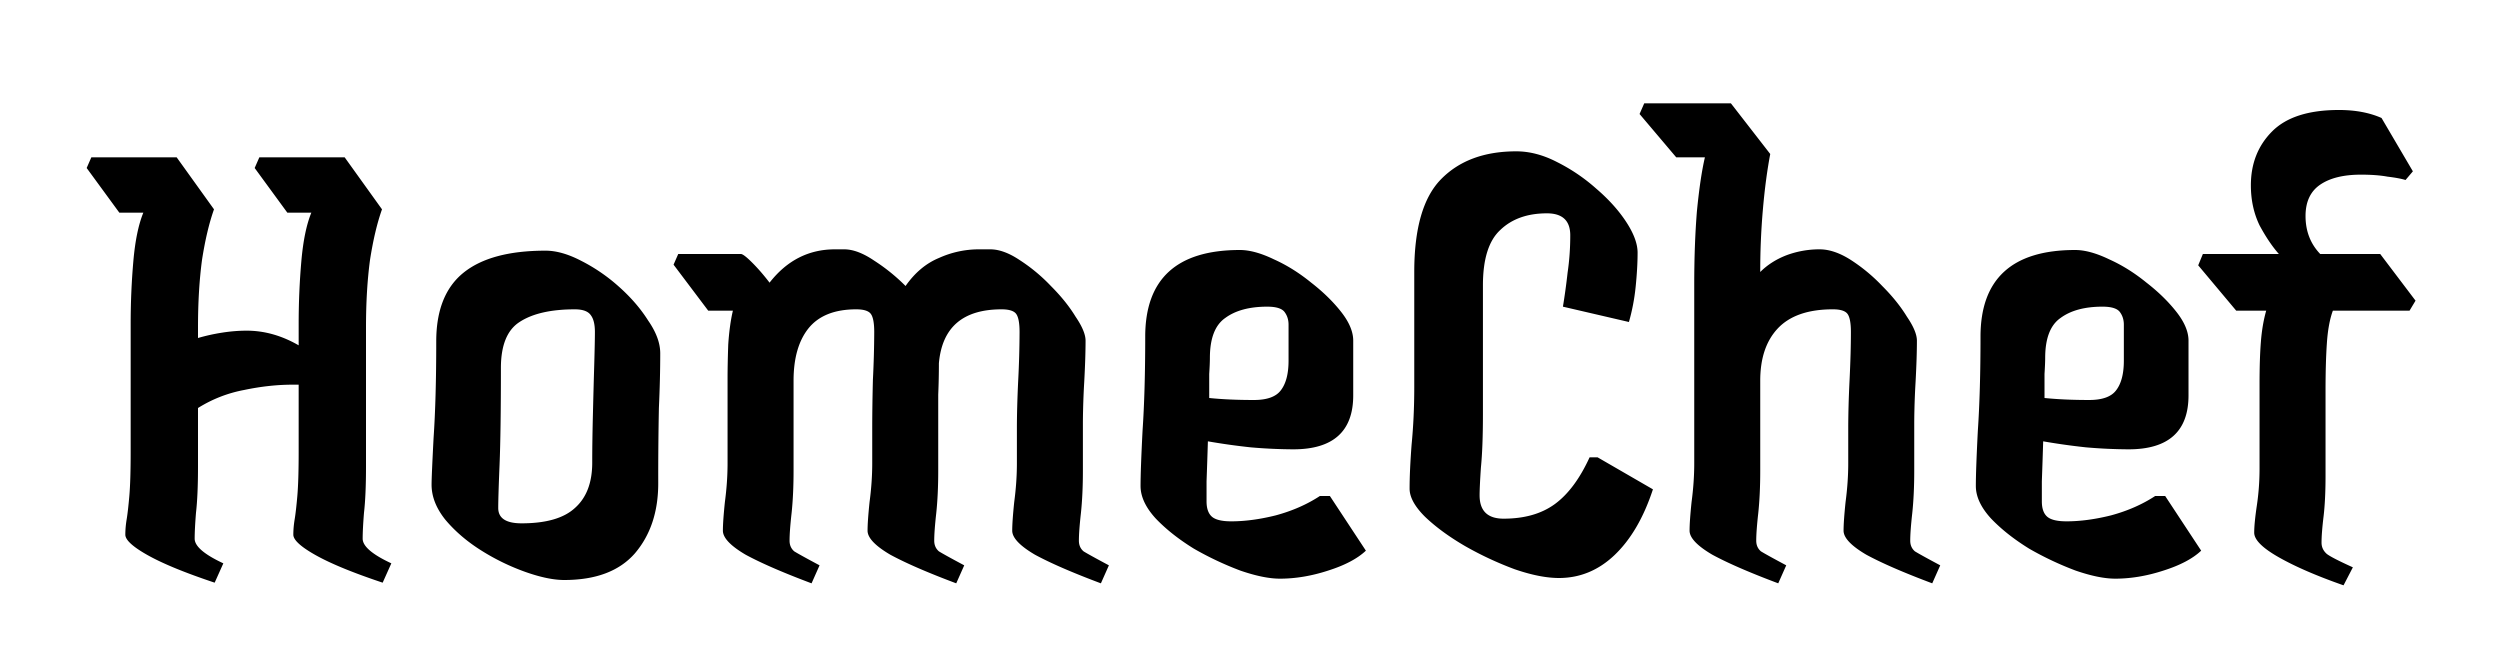 <svg width="240" height="64" fill="none" xmlns="http://www.w3.org/2000/svg"><g filter="url('#filter0_dd_1_7')"><path d="M20.608 50.936c-2.816-.939-4.95-1.813-6.4-2.624-1.45-.81-2.176-1.472-2.176-1.984 0-.47.043-.96.128-1.472s.17-1.259.256-2.24c.085-.981.128-2.39.128-4.224V26.104c0-2.048.085-4.053.256-6.016.17-1.963.49-3.52.96-4.672h-2.304L8.32 11.128l.448-1.024h8.192l3.584 4.992c-.47 1.323-.853 2.944-1.152 4.864-.256 1.92-.384 4.075-.384 6.464v1.024a18.253 18.253 0 0 1 2.304-.512c.81-.128 1.6-.192 2.368-.192 1.707 0 3.37.47 4.992 1.408v-2.048c0-2.048.085-4.053.256-6.016.17-1.963.49-3.52.96-4.672h-2.304l-3.136-4.288.448-1.024h8.192l3.584 4.992c-.47 1.323-.853 2.944-1.152 4.864-.256 1.92-.384 4.075-.384 6.464V39.8c0 1.835-.064 3.307-.192 4.416-.085 1.067-.128 1.899-.128 2.496 0 .725.917 1.515 2.752 2.368l-.832 1.856c-2.816-.939-4.95-1.813-6.4-2.624-1.45-.81-2.176-1.472-2.176-1.984 0-.47.043-.96.128-1.472s.17-1.259.256-2.24c.085-.981.128-2.39.128-4.224v-6.464h-.576c-1.493 0-3.05.17-4.672.512-1.579.299-3.05.875-4.416 1.728V39.8c0 1.835-.064 3.307-.192 4.416-.085 1.067-.128 1.899-.128 2.496 0 .725.917 1.515 2.752 2.368l-.832 1.856Zm33.558-.256c-1.023 0-2.26-.256-3.711-.768a21.392 21.392 0 0 1-4.224-2.048c-1.366-.853-2.518-1.835-3.456-2.944-.896-1.11-1.344-2.24-1.344-3.392 0-.512.064-2.005.192-4.48.17-2.475.256-5.568.256-9.28 0-2.987.874-5.184 2.623-6.592 1.75-1.408 4.374-2.112 7.872-2.112 1.024 0 2.155.32 3.392.96a16.8 16.8 0 0 1 3.648 2.496c1.152 1.024 2.091 2.112 2.816 3.264.769 1.11 1.153 2.155 1.153 3.136 0 1.621-.043 3.37-.129 5.248a330.33 330.33 0 0 0-.063 7.232c0 2.73-.747 4.97-2.24 6.72-1.494 1.707-3.755 2.56-6.785 2.56Zm-4.095-5.44c2.346 0 4.053-.49 5.12-1.472 1.109-.981 1.663-2.432 1.663-4.352 0-1.365.022-2.901.065-4.608.042-1.75.085-3.35.128-4.8.042-1.493.064-2.539.064-3.136 0-.725-.128-1.259-.384-1.6-.256-.384-.768-.576-1.536-.576-2.305 0-4.075.405-5.313 1.216-1.194.768-1.791 2.24-1.791 4.416 0 4.096-.043 7.19-.129 9.28-.085 2.048-.127 3.435-.127 4.16 0 .981.746 1.472 2.24 1.472ZM77.91 51c-2.73-1.024-4.843-1.941-6.336-2.752-1.45-.853-2.176-1.621-2.176-2.304 0-.597.064-1.515.192-2.752.17-1.28.256-2.517.256-3.712v-8.192c0-.853.021-1.92.064-3.2.085-1.28.235-2.368.448-3.264H67.99l-3.328-4.416.448-1.024h6.016c.17 0 .533.277 1.088.832.555.555 1.11 1.195 1.664 1.92 1.664-2.133 3.755-3.2 6.272-3.2h.896c.853 0 1.813.363 2.88 1.088a17.891 17.891 0 0 1 3.008 2.432c.896-1.28 1.963-2.176 3.2-2.688a9.29 9.29 0 0 1 3.84-.832h1.088c.853 0 1.792.341 2.816 1.024a16.4 16.4 0 0 1 3.008 2.496c.981.981 1.771 1.963 2.368 2.944.64.939.96 1.707.96 2.304 0 1.067-.043 2.39-.128 3.968a74.619 74.619 0 0 0-.128 3.84v4.672c0 1.536-.064 2.901-.192 4.096-.128 1.152-.192 2.027-.192 2.624 0 .427.149.768.448 1.024.341.213 1.152.661 2.432 1.344L105.686 51c-2.731-1.024-4.843-1.941-6.336-2.752-1.45-.853-2.176-1.621-2.176-2.304 0-.597.064-1.515.192-2.752.17-1.28.256-2.517.256-3.712v-3.328c0-1.365.043-2.923.128-4.672a96.02 96.02 0 0 0 .128-4.608c0-.853-.107-1.43-.32-1.728-.213-.299-.683-.448-1.408-.448-3.712 0-5.717 1.728-6.016 5.184 0 .981-.021 1.984-.064 3.008V40.184c0 1.536-.064 2.901-.192 4.096-.128 1.152-.192 2.027-.192 2.624 0 .427.15.768.448 1.024.341.213 1.152.661 2.432 1.344L91.798 51c-2.73-1.024-4.843-1.941-6.336-2.752-1.45-.853-2.176-1.621-2.176-2.304 0-.597.064-1.515.192-2.752.17-1.28.256-2.517.256-3.712v-3.328c0-1.365.021-2.923.064-4.672a96.02 96.02 0 0 0 .128-4.608c0-.853-.107-1.43-.32-1.728-.213-.299-.683-.448-1.408-.448-2.09 0-3.627.619-4.608 1.856-.939 1.195-1.408 2.859-1.408 4.992v8.64c0 1.536-.064 2.901-.192 4.096-.128 1.152-.192 2.027-.192 2.624 0 .427.15.768.448 1.024.341.213 1.152.661 2.432 1.344L77.91 51Zm44.959-.448c-1.024 0-2.283-.256-3.776-.768a30.314 30.314 0 0 1-4.48-2.112c-1.451-.896-2.667-1.856-3.648-2.88-.981-1.067-1.472-2.112-1.472-3.136s.064-2.795.192-5.312c.171-2.517.256-5.525.256-9.024 0-5.547 3.029-8.32 9.088-8.32.939 0 2.027.299 3.264.896 1.237.555 2.432 1.301 3.584 2.24 1.152.896 2.112 1.835 2.88 2.816.768.981 1.152 1.899 1.152 2.752v5.248c0 3.456-1.92 5.184-5.76 5.184a49.91 49.91 0 0 1-4.096-.192 63.386 63.386 0 0 1-4.096-.576 575.523 575.523 0 0 1-.128 3.84v1.92c0 .683.171 1.173.512 1.472.341.299.96.448 1.856.448 1.323 0 2.752-.192 4.288-.576 1.579-.427 2.987-1.045 4.224-1.856h.96l3.456 5.248c-.811.768-2.027 1.408-3.648 1.92-1.579.512-3.115.768-4.608.768Zm-6.72-21.184c0 .341-.021.853-.064 1.536v2.304c1.237.128 2.667.192 4.288.192 1.237 0 2.091-.299 2.56-.896.512-.64.768-1.6.768-2.88v-3.456c0-.47-.128-.875-.384-1.216-.256-.341-.811-.512-1.664-.512-1.707 0-3.051.363-4.032 1.088-.981.683-1.472 1.963-1.472 3.84Zm33.508 21.12c-1.195 0-2.603-.277-4.224-.832a32.38 32.38 0 0 1-4.8-2.24c-1.536-.896-2.816-1.835-3.84-2.816-.982-.981-1.472-1.877-1.472-2.688 0-1.11.064-2.517.192-4.224.17-1.75.256-3.584.256-5.504V21.112c0-4.181.853-7.147 2.56-8.896 1.749-1.792 4.16-2.688 7.232-2.688 1.28 0 2.581.341 3.904 1.024a17.331 17.331 0 0 1 3.776 2.56c1.194 1.024 2.154 2.09 2.88 3.2.725 1.11 1.088 2.09 1.088 2.944 0 .981-.064 2.09-.192 3.328a19.241 19.241 0 0 1-.64 3.328l-6.336-1.472c.17-1.024.32-2.112.448-3.264.17-1.152.256-2.347.256-3.584 0-1.408-.747-2.112-2.24-2.112-1.878 0-3.371.533-4.48 1.6-1.11 1.024-1.664 2.795-1.664 5.312v12.352c0 2.133-.064 3.84-.192 5.12-.086 1.28-.128 2.176-.128 2.688 0 1.493.768 2.24 2.304 2.24 2.005 0 3.648-.47 4.928-1.408 1.28-.939 2.389-2.432 3.328-4.48h.768l5.312 3.072c-.896 2.73-2.134 4.843-3.712 6.336-1.536 1.45-3.307 2.176-5.312 2.176Zm21.054.512c-2.731-1.024-4.843-1.941-6.336-2.752-1.451-.853-2.176-1.621-2.176-2.304 0-.597.064-1.515.192-2.752.17-1.28.256-2.517.256-3.712V22.328c0-2.56.085-4.907.256-7.04.213-2.176.469-3.904.768-5.184h-2.752l-3.521-4.16.448-1.024h8.321l3.776 4.864c-.299 1.579-.534 3.35-.704 5.312a67.865 67.865 0 0 0-.256 6.016c.682-.683 1.514-1.216 2.496-1.6a9.037 9.037 0 0 1 3.2-.576c.938 0 1.941.341 3.008 1.024a16.434 16.434 0 0 1 3.008 2.496c.981.981 1.77 1.963 2.368 2.944.64.939.96 1.707.96 2.304 0 1.067-.043 2.39-.128 3.968a73.49 73.49 0 0 0-.128 3.84v4.672c0 1.536-.064 2.901-.192 4.096-.128 1.152-.192 2.027-.192 2.624 0 .427.149.768.448 1.024.341.213 1.152.661 2.432 1.344L185.495 51c-2.731-1.024-4.843-1.941-6.336-2.752-1.451-.853-2.176-1.621-2.176-2.304 0-.597.064-1.515.192-2.752.17-1.28.256-2.517.256-3.712v-3.328c0-1.365.042-2.923.128-4.672.085-1.75.128-3.285.128-4.608 0-.853-.107-1.43-.32-1.728-.214-.299-.683-.448-1.409-.448-2.389 0-4.159.619-5.311 1.856-1.11 1.195-1.664 2.859-1.664 4.992v8.64c0 1.536-.064 2.901-.192 4.096-.128 1.152-.192 2.027-.192 2.624 0 .427.149.768.448 1.024.341.213 1.152.661 2.432 1.344L170.711 51Zm32.346-.448c-1.024 0-2.283-.256-3.776-.768a30.267 30.267 0 0 1-4.48-2.112c-1.451-.896-2.667-1.856-3.648-2.88-.982-1.067-1.472-2.112-1.472-3.136s.064-2.795.192-5.312c.17-2.517.256-5.525.256-9.024 0-5.547 3.029-8.32 9.088-8.32.938 0 2.026.299 3.264.896 1.237.555 2.432 1.301 3.584 2.24 1.152.896 2.112 1.835 2.88 2.816.768.981 1.152 1.899 1.152 2.752v5.248c0 3.456-1.92 5.184-5.76 5.184a49.91 49.91 0 0 1-4.096-.192 63.286 63.286 0 0 1-4.096-.576 651.919 651.919 0 0 1-.128 3.84v1.92c0 .683.17 1.173.512 1.472.341.299.96.448 1.856.448 1.322 0 2.752-.192 4.288-.576 1.578-.427 2.986-1.045 4.224-1.856h.96l3.456 5.248c-.811.768-2.027 1.408-3.648 1.92-1.579.512-3.115.768-4.608.768Zm-6.72-21.184c0 .341-.022.853-.064 1.536v2.304c1.237.128 2.666.192 4.288.192 1.237 0 2.09-.299 2.56-.896.512-.64.768-1.6.768-2.88v-3.456c0-.47-.128-.875-.384-1.216-.256-.341-.811-.512-1.664-.512-1.707 0-3.051.363-4.032 1.088-.982.683-1.472 1.963-1.472 3.84Zm28.643 21.824c-2.56-.896-4.629-1.792-6.208-2.688-1.579-.896-2.368-1.685-2.368-2.368 0-.597.085-1.472.256-2.624.171-1.152.256-2.325.256-3.52v-8.128c0-1.621.043-2.965.128-4.032.085-1.11.256-2.112.512-3.008h-2.88l-3.648-4.352.448-1.088h7.296c-.64-.725-1.259-1.643-1.856-2.752-.555-1.152-.832-2.432-.832-3.84 0-2.09.683-3.819 2.048-5.184 1.365-1.365 3.499-2.048 6.4-2.048 1.579 0 2.944.256 4.096.768l3.008 5.12-.704.832c-.427-.128-1.003-.235-1.728-.32-.683-.128-1.536-.192-2.56-.192-1.664 0-2.965.32-3.904.96-.939.64-1.408 1.643-1.408 3.008 0 1.45.469 2.667 1.408 3.648h5.76l3.392 4.48-.576.96h-7.36c-.299.81-.491 1.856-.576 3.136-.085 1.237-.128 2.752-.128 4.544v8.192c0 1.536-.064 2.837-.192 3.904-.128 1.067-.192 1.899-.192 2.496 0 .427.171.79.512 1.088.341.256 1.173.683 2.496 1.28l-.896 1.728Z" fill="#000"/></g><defs><filter id="filter0_dd_1_7" x=".32" y=".92" width="239.572" height="62.272" filterUnits="userSpaceOnUse" color-interpolation-filters="sRGB"><feFlood flood-opacity="0" result="BackgroundImageFix"/><feColorMatrix in="SourceAlpha" values="0 0 0 0 0 0 0 0 0 0 0 0 0 0 0 0 0 0 127 0" result="hardAlpha"/><feOffset dy="1"/><feGaussianBlur stdDeviation="1.5"/><feColorMatrix values="0 0 0 0 0 0 0 0 0 0 0 0 0 0 0 0 0 0 0.3 0"/><feBlend in2="BackgroundImageFix" result="effect1_dropShadow_1_7"/><feColorMatrix in="SourceAlpha" values="0 0 0 0 0 0 0 0 0 0 0 0 0 0 0 0 0 0 127 0" result="hardAlpha"/><feOffset dy="4"/><feGaussianBlur stdDeviation="4"/><feColorMatrix values="0 0 0 0 0 0 0 0 0 0 0 0 0 0 0 0 0 0 0.15 0"/><feBlend in2="effect1_dropShadow_1_7" result="effect2_dropShadow_1_7"/><feBlend in="SourceGraphic" in2="effect2_dropShadow_1_7" result="shape"/></filter></defs></svg>
